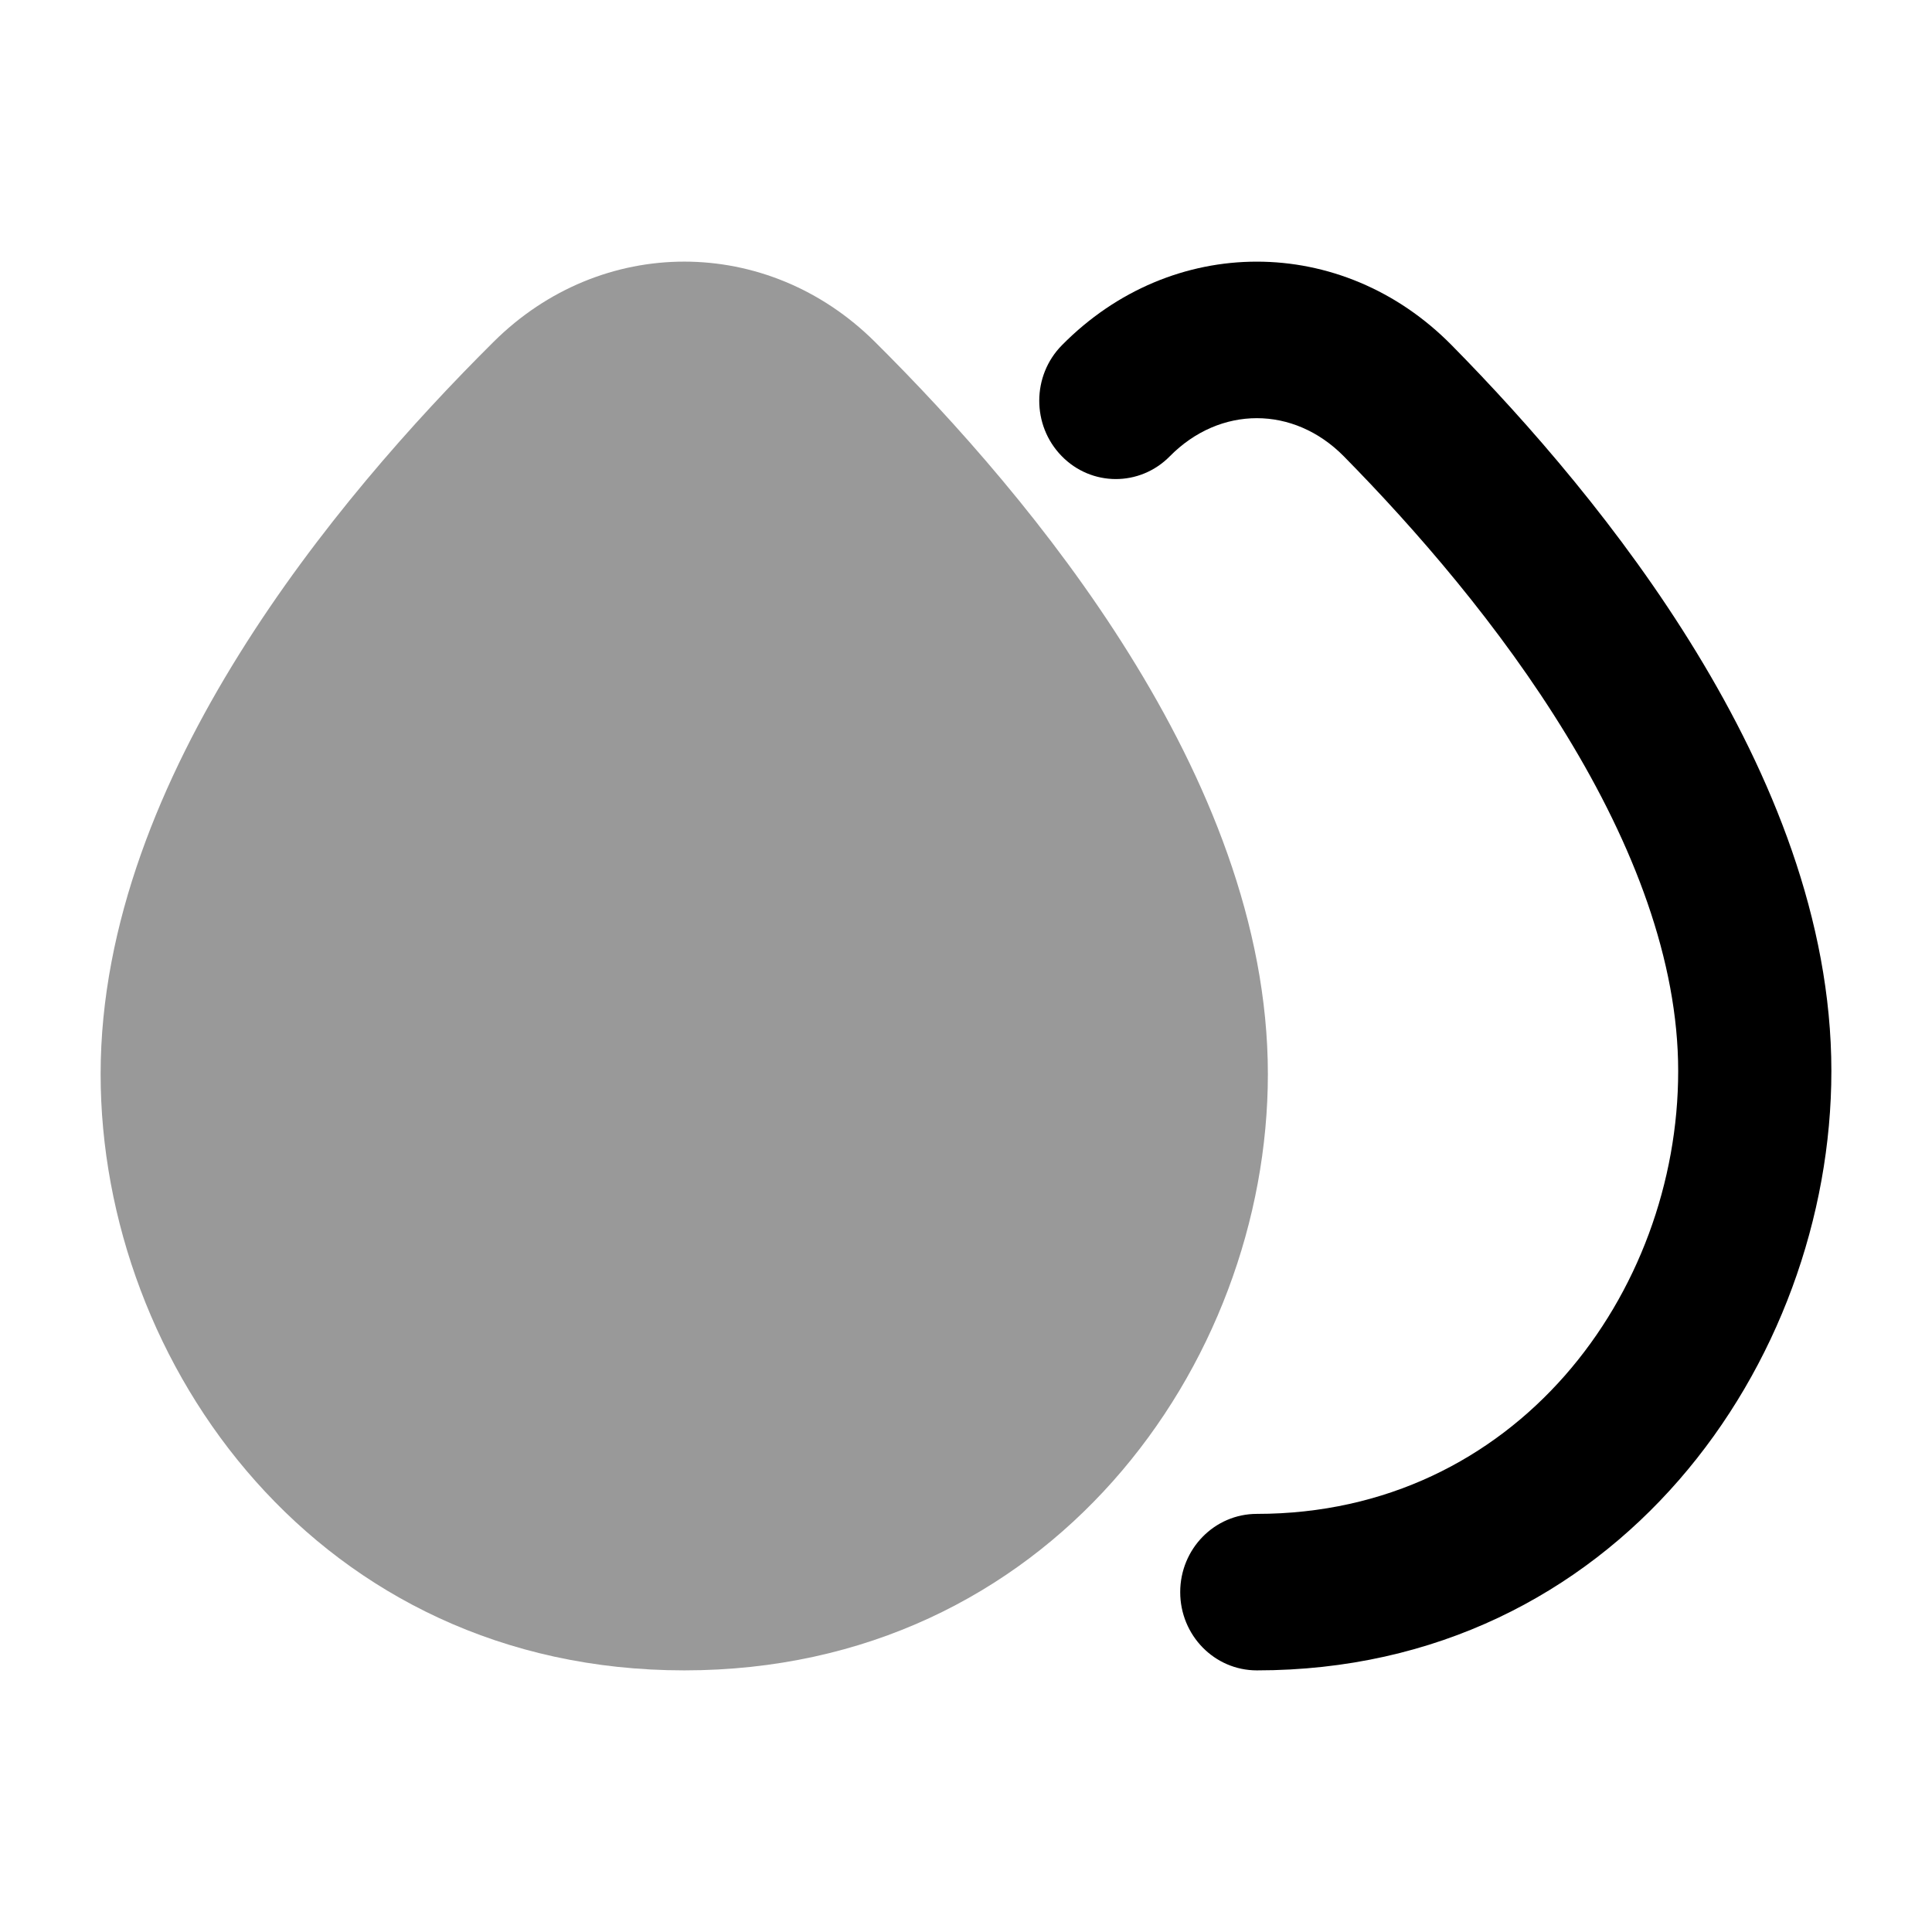 <svg width="24" height="24" viewBox="0 0 24 24" xmlns="http://www.w3.org/2000/svg">
<path opacity="0.4" d="M6.132 4.246C7.468 2.918 9.532 2.918 10.868 4.246C11.852 5.223 13.061 6.573 14.027 8.124C14.989 9.667 15.75 11.472 15.75 13.342C15.75 16.957 13.03 20.75 8.5 20.75C3.97 20.75 1.25 16.957 1.25 13.342C1.25 11.472 2.011 9.667 2.973 8.124C3.939 6.573 5.148 5.223 6.132 4.246Z" fill="currentColor"/>
<path fill-rule="evenodd" clip-rule="evenodd" d="M16.693 5.668C16.07 5.037 15.155 5.037 14.532 5.668C14.159 6.047 13.557 6.045 13.187 5.664C12.816 5.283 12.818 4.667 13.191 4.289C14.555 2.904 16.67 2.904 18.034 4.289C18.978 5.247 20.142 6.574 21.074 8.103C22.001 9.623 22.75 11.422 22.75 13.305C22.75 16.927 20.08 20.75 15.613 20.75C15.087 20.75 14.661 20.315 14.661 19.778C14.661 19.241 15.087 18.806 15.613 18.806C18.832 18.806 20.847 16.065 20.847 13.305C20.847 11.934 20.293 10.498 19.459 9.132C18.632 7.775 17.578 6.567 16.693 5.668Z" fill="currentColor"/>
</svg>
